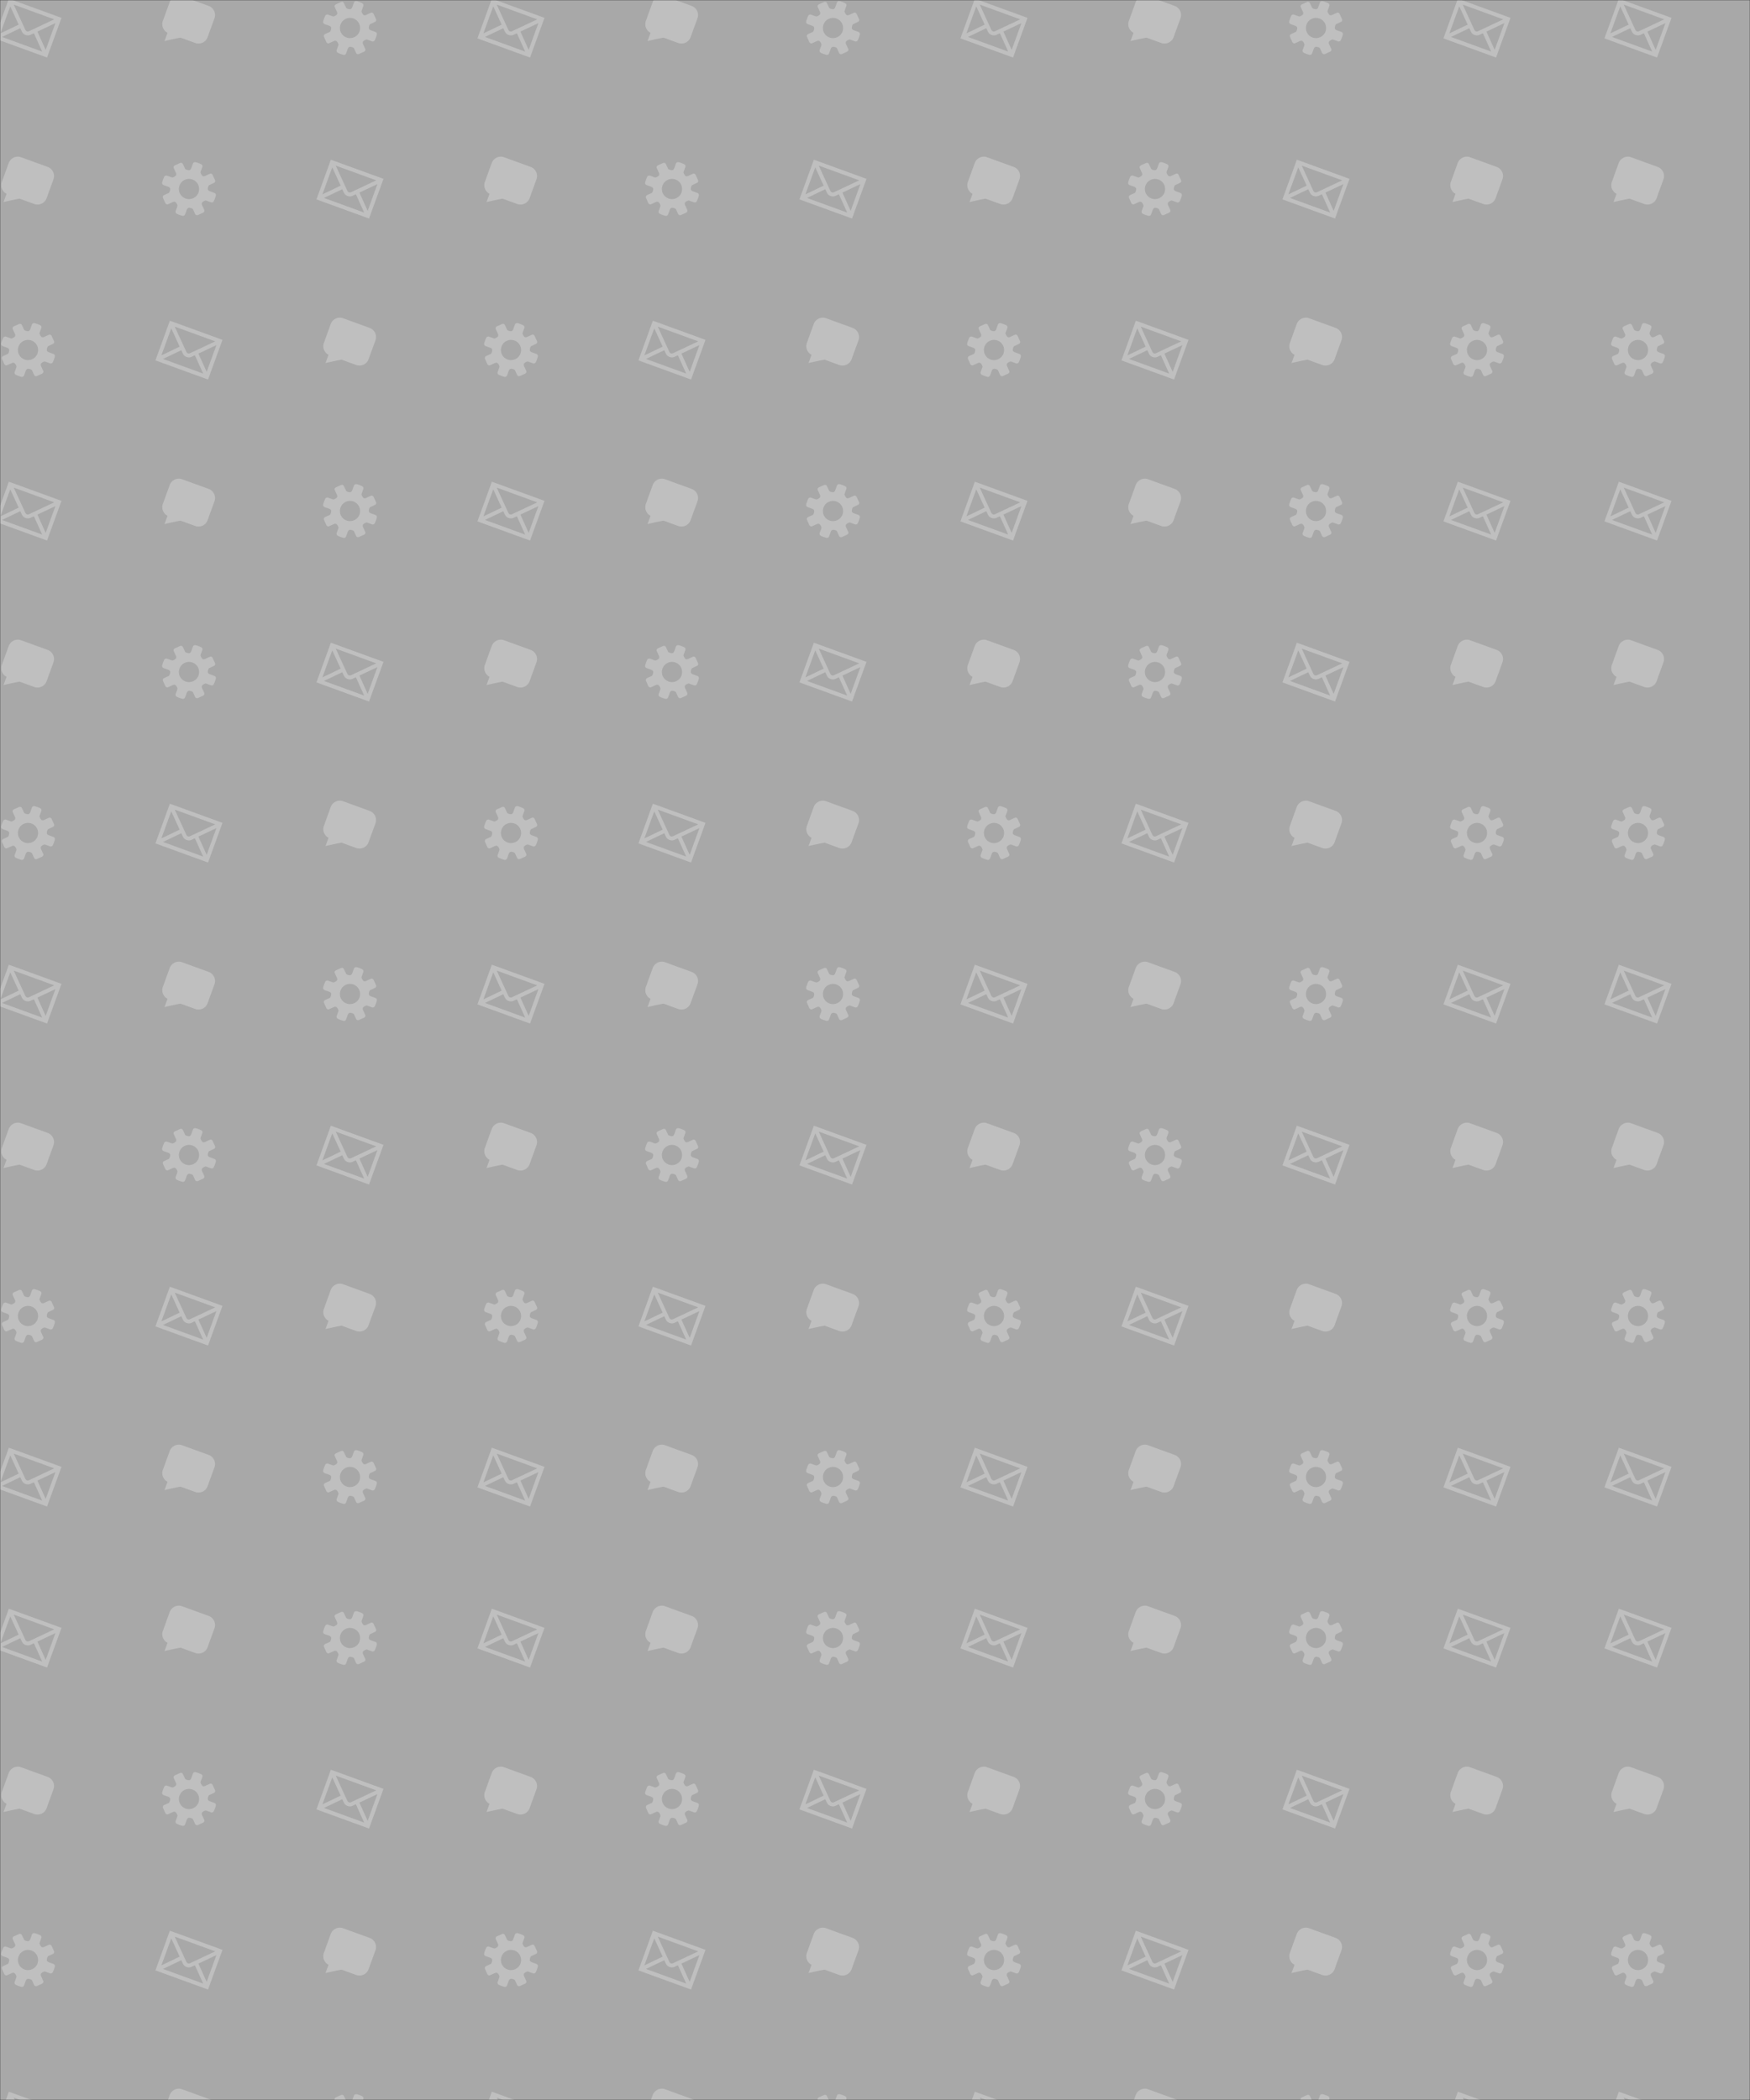 <svg xmlns="http://www.w3.org/2000/svg" version="1.1" xmlns:xlink="http://www.w3.org/1999/xlink" xmlns:svgjs="http://svgjs.dev/svgjs" width="1000" height="1200" preserveAspectRatio="none" viewBox="0 0 1000 1200"><rect x="0" y="0" width="1000" height="1200" fill="#333333" stroke="none"/><g mask="url(&quot;#SvgjsMask1828&quot;)" fill="none"><rect width="1000" height="1200" x="0" y="0" fill="rgba(243, 243, 243, 0.61)"></rect><use xlink:href="#SvgjsG1832" transform="translate(0, 0)" fill="rgba(202, 202, 202, 0.7)"></use><use xlink:href="#SvgjsG1832" transform="translate(0, 920)" fill="rgba(202, 202, 202, 0.7)"></use><use xlink:href="#SvgjsG1832" transform="translate(920, 0)" fill="rgba(202, 202, 202, 0.7)"></use><use xlink:href="#SvgjsG1832" transform="translate(920, 920)" fill="rgba(202, 202, 202, 0.7)"></use></g><defs><mask id="SvgjsMask1828"><rect width="1000" height="1200" fill="#ffffff"></rect></mask><g id="SvgjsG1829"><path d="M13.44 16.44L-1.59 10.97 2.53-0.37l15.04 5.47-4.13 11.34z m-12.87-5.88l11.48 4.18L9.68 9.5l-0.98 0.46c-0.42 0.2-0.93 0.21-1.4 0.04l0 0c-0.47-0.17-0.85-0.52-1.04-0.94l-0.46-1-5.23 2.5zM2.93 1.81l-2.82 7.73L5.33 7.04 2.93 1.81zM10.69 9.03l2.36 5.22L15.83 6.6l-5.14 2.43zM3.93 1.32l3.34 7.27c0.07 0.16 0.22 0.29 0.41 0.36l0 0c0.19 0.07 0.39 0.07 0.54 0L15.49 5.53 3.93 1.32z"></path></g><g id="SvgjsG1830"><path d="M1.87 9.38L1.86 9.38l-0.86 2.35c0.67-0.17 4.18-0.93 4.61-0.96l4.16 1.51c1.43 0.52 3.02-0.22 3.54-1.65L15.28 5.22A2.77 2.77 0 0 0 13.62 1.69l-7.58-2.76c-1.43-0.52-3.02 0.21-3.55 1.65l-1.96 5.4a2.77 2.77 0 0 0 1.34 3.4z" fill-rule="evenodd"></path></g><g id="SvgjsG1831"><path d="M14.31 11.82c0.28 0.1 0.62-0.03 0.75-0.29 0 0 0.19-0.37 0.36-0.83s0.25-0.86 0.26-0.86c0.06-0.29-0.11-0.61-0.39-0.71l-1.44-0.52c-0.28-0.1-0.5-0.38-0.49-0.63s0.15-0.97 0.42-1.09l1.38-0.65c0.27-0.12 0.4-0.45 0.3-0.73l-0.75-1.62c-0.15-0.26-0.49-0.36-0.76-0.24l-1.38 0.64c-0.27 0.13-0.62 0.09-0.79-0.09s-0.58-0.8-0.48-1.07L11.82 1.69c0.1-0.28-0.03-0.62-0.29-0.75 0 0-0.37-0.19-0.83-0.36s-0.86-0.25-0.86-0.26c-0.29-0.06-0.61 0.11-0.71 0.39l-0.52 1.44c-0.1 0.28-0.38 0.5-0.63 0.49s-0.97-0.15-1.09-0.42l-0.65-1.38C6.12 0.57 5.79 0.44 5.51 0.54l-1.63 0.75c-0.26 0.15-0.36 0.49-0.23 0.76l0.64 1.38c0.12 0.27 0.09 0.62-0.09 0.79s-0.8 0.58-1.07 0.48L1.69 4.18c-0.28-0.1-0.62 0.03-0.75 0.29 0 0-0.19 0.37-0.36 0.83s-0.25 0.86-0.26 0.86c-0.06 0.29 0.11 0.61 0.39 0.71l1.44 0.52c0.28 0.1 0.5 0.38 0.49 0.63 0 0.24-0.15 0.97-0.42 1.1l-1.38 0.64C0.57 9.89 0.44 10.21 0.54 10.49l0.75 1.63c0.15 0.26 0.49 0.36 0.76 0.23l1.38-0.64c0.27-0.12 0.62-0.08 0.79 0.09s0.58 0.8 0.48 1.08l-0.52 1.43c-0.1 0.28 0.03 0.62 0.29 0.75 0 0 0.37 0.19 0.83 0.36s0.86 0.25 0.86 0.26c0.29 0.06 0.61-0.11 0.71-0.39l0.52-1.43c0.1-0.28 0.38-0.5 0.63-0.5 0.24 0 0.97 0.15 1.1 0.42l0.64 1.38c0.12 0.27 0.45 0.4 0.73 0.31l1.63-0.76c0.26-0.15 0.36-0.49 0.23-0.76l-0.64-1.38c-0.12-0.27-0.08-0.62 0.09-0.79 0.17-0.17 0.8-0.58 1.08-0.48l1.43 0.52zM7.01 10.72c-1.5-0.55-2.27-2.2-1.73-3.71 0.55-1.5 2.21-2.27 3.71-1.73S11.26 7.49 10.72 8.99 8.51 11.26 7.01 10.72z"></path></g><g id="SvgjsG1832"><use xlink:href="#SvgjsG1829" transform="translate(0, 0) scale(2)" fill="rgba(202, 202, 202, 0.7)"></use><use xlink:href="#SvgjsG1830" transform="translate(0, 92) scale(2)" fill="rgba(202, 202, 202, 0.7)"></use><use xlink:href="#SvgjsG1831" transform="translate(0, 184) scale(2)" fill="rgba(202, 202, 202, 0.7)"></use><use xlink:href="#SvgjsG1829" transform="translate(0, 276) scale(2)" fill="rgba(202, 202, 202, 0.7)"></use><use xlink:href="#SvgjsG1830" transform="translate(0, 368) scale(2)" fill="rgba(202, 202, 202, 0.7)"></use><use xlink:href="#SvgjsG1831" transform="translate(0, 460) scale(2)" fill="rgba(202, 202, 202, 0.7)"></use><use xlink:href="#SvgjsG1829" transform="translate(0, 552) scale(2)" fill="rgba(202, 202, 202, 0.7)"></use><use xlink:href="#SvgjsG1830" transform="translate(0, 644) scale(2)" fill="rgba(202, 202, 202, 0.7)"></use><use xlink:href="#SvgjsG1831" transform="translate(0, 736) scale(2)" fill="rgba(202, 202, 202, 0.7)"></use><use xlink:href="#SvgjsG1829" transform="translate(0, 828) scale(2)" fill="rgba(202, 202, 202, 0.7)"></use><use xlink:href="#SvgjsG1830" transform="translate(92, 0) scale(2)" fill="rgba(202, 202, 202, 0.7)"></use><use xlink:href="#SvgjsG1831" transform="translate(92, 92) scale(2)" fill="rgba(202, 202, 202, 0.7)"></use><use xlink:href="#SvgjsG1829" transform="translate(92, 184) scale(2)" fill="rgba(202, 202, 202, 0.7)"></use><use xlink:href="#SvgjsG1830" transform="translate(92, 276) scale(2)" fill="rgba(202, 202, 202, 0.7)"></use><use xlink:href="#SvgjsG1831" transform="translate(92, 368) scale(2)" fill="rgba(202, 202, 202, 0.7)"></use><use xlink:href="#SvgjsG1829" transform="translate(92, 460) scale(2)" fill="rgba(202, 202, 202, 0.7)"></use><use xlink:href="#SvgjsG1830" transform="translate(92, 552) scale(2)" fill="rgba(202, 202, 202, 0.7)"></use><use xlink:href="#SvgjsG1831" transform="translate(92, 644) scale(2)" fill="rgba(202, 202, 202, 0.7)"></use><use xlink:href="#SvgjsG1829" transform="translate(92, 736) scale(2)" fill="rgba(202, 202, 202, 0.7)"></use><use xlink:href="#SvgjsG1830" transform="translate(92, 828) scale(2)" fill="rgba(202, 202, 202, 0.7)"></use><use xlink:href="#SvgjsG1831" transform="translate(184, 0) scale(2)" fill="rgba(202, 202, 202, 0.7)"></use><use xlink:href="#SvgjsG1829" transform="translate(184, 92) scale(2)" fill="rgba(202, 202, 202, 0.7)"></use><use xlink:href="#SvgjsG1830" transform="translate(184, 184) scale(2)" fill="rgba(202, 202, 202, 0.7)"></use><use xlink:href="#SvgjsG1831" transform="translate(184, 276) scale(2)" fill="rgba(202, 202, 202, 0.7)"></use><use xlink:href="#SvgjsG1829" transform="translate(184, 368) scale(2)" fill="rgba(202, 202, 202, 0.7)"></use><use xlink:href="#SvgjsG1830" transform="translate(184, 460) scale(2)" fill="rgba(202, 202, 202, 0.7)"></use><use xlink:href="#SvgjsG1831" transform="translate(184, 552) scale(2)" fill="rgba(202, 202, 202, 0.7)"></use><use xlink:href="#SvgjsG1829" transform="translate(184, 644) scale(2)" fill="rgba(202, 202, 202, 0.7)"></use><use xlink:href="#SvgjsG1830" transform="translate(184, 736) scale(2)" fill="rgba(202, 202, 202, 0.7)"></use><use xlink:href="#SvgjsG1831" transform="translate(184, 828) scale(2)" fill="rgba(202, 202, 202, 0.7)"></use><use xlink:href="#SvgjsG1829" transform="translate(276, 0) scale(2)" fill="rgba(202, 202, 202, 0.7)"></use><use xlink:href="#SvgjsG1830" transform="translate(276, 92) scale(2)" fill="rgba(202, 202, 202, 0.7)"></use><use xlink:href="#SvgjsG1831" transform="translate(276, 184) scale(2)" fill="rgba(202, 202, 202, 0.7)"></use><use xlink:href="#SvgjsG1829" transform="translate(276, 276) scale(2)" fill="rgba(202, 202, 202, 0.7)"></use><use xlink:href="#SvgjsG1830" transform="translate(276, 368) scale(2)" fill="rgba(202, 202, 202, 0.7)"></use><use xlink:href="#SvgjsG1831" transform="translate(276, 460) scale(2)" fill="rgba(202, 202, 202, 0.7)"></use><use xlink:href="#SvgjsG1829" transform="translate(276, 552) scale(2)" fill="rgba(202, 202, 202, 0.7)"></use><use xlink:href="#SvgjsG1830" transform="translate(276, 644) scale(2)" fill="rgba(202, 202, 202, 0.7)"></use><use xlink:href="#SvgjsG1831" transform="translate(276, 736) scale(2)" fill="rgba(202, 202, 202, 0.7)"></use><use xlink:href="#SvgjsG1829" transform="translate(276, 828) scale(2)" fill="rgba(202, 202, 202, 0.7)"></use><use xlink:href="#SvgjsG1830" transform="translate(368, 0) scale(2)" fill="rgba(202, 202, 202, 0.7)"></use><use xlink:href="#SvgjsG1831" transform="translate(368, 92) scale(2)" fill="rgba(202, 202, 202, 0.7)"></use><use xlink:href="#SvgjsG1829" transform="translate(368, 184) scale(2)" fill="rgba(202, 202, 202, 0.7)"></use><use xlink:href="#SvgjsG1830" transform="translate(368, 276) scale(2)" fill="rgba(202, 202, 202, 0.7)"></use><use xlink:href="#SvgjsG1831" transform="translate(368, 368) scale(2)" fill="rgba(202, 202, 202, 0.7)"></use><use xlink:href="#SvgjsG1829" transform="translate(368, 460) scale(2)" fill="rgba(202, 202, 202, 0.7)"></use><use xlink:href="#SvgjsG1830" transform="translate(368, 552) scale(2)" fill="rgba(202, 202, 202, 0.7)"></use><use xlink:href="#SvgjsG1831" transform="translate(368, 644) scale(2)" fill="rgba(202, 202, 202, 0.7)"></use><use xlink:href="#SvgjsG1829" transform="translate(368, 736) scale(2)" fill="rgba(202, 202, 202, 0.7)"></use><use xlink:href="#SvgjsG1830" transform="translate(368, 828) scale(2)" fill="rgba(202, 202, 202, 0.7)"></use><use xlink:href="#SvgjsG1831" transform="translate(460, 0) scale(2)" fill="rgba(202, 202, 202, 0.7)"></use><use xlink:href="#SvgjsG1829" transform="translate(460, 92) scale(2)" fill="rgba(202, 202, 202, 0.7)"></use><use xlink:href="#SvgjsG1830" transform="translate(460, 184) scale(2)" fill="rgba(202, 202, 202, 0.7)"></use><use xlink:href="#SvgjsG1831" transform="translate(460, 276) scale(2)" fill="rgba(202, 202, 202, 0.7)"></use><use xlink:href="#SvgjsG1829" transform="translate(460, 368) scale(2)" fill="rgba(202, 202, 202, 0.7)"></use><use xlink:href="#SvgjsG1830" transform="translate(460, 460) scale(2)" fill="rgba(202, 202, 202, 0.7)"></use><use xlink:href="#SvgjsG1831" transform="translate(460, 552) scale(2)" fill="rgba(202, 202, 202, 0.7)"></use><use xlink:href="#SvgjsG1829" transform="translate(460, 644) scale(2)" fill="rgba(202, 202, 202, 0.7)"></use><use xlink:href="#SvgjsG1830" transform="translate(460, 736) scale(2)" fill="rgba(202, 202, 202, 0.7)"></use><use xlink:href="#SvgjsG1831" transform="translate(460, 828) scale(2)" fill="rgba(202, 202, 202, 0.7)"></use><use xlink:href="#SvgjsG1829" transform="translate(552, 0) scale(2)" fill="rgba(202, 202, 202, 0.7)"></use><use xlink:href="#SvgjsG1830" transform="translate(552, 92) scale(2)" fill="rgba(202, 202, 202, 0.7)"></use><use xlink:href="#SvgjsG1831" transform="translate(552, 184) scale(2)" fill="rgba(202, 202, 202, 0.7)"></use><use xlink:href="#SvgjsG1829" transform="translate(552, 276) scale(2)" fill="rgba(202, 202, 202, 0.7)"></use><use xlink:href="#SvgjsG1830" transform="translate(552, 368) scale(2)" fill="rgba(202, 202, 202, 0.7)"></use><use xlink:href="#SvgjsG1831" transform="translate(552, 460) scale(2)" fill="rgba(202, 202, 202, 0.7)"></use><use xlink:href="#SvgjsG1829" transform="translate(552, 552) scale(2)" fill="rgba(202, 202, 202, 0.7)"></use><use xlink:href="#SvgjsG1830" transform="translate(552, 644) scale(2)" fill="rgba(202, 202, 202, 0.7)"></use><use xlink:href="#SvgjsG1831" transform="translate(552, 736) scale(2)" fill="rgba(202, 202, 202, 0.7)"></use><use xlink:href="#SvgjsG1829" transform="translate(552, 828) scale(2)" fill="rgba(202, 202, 202, 0.7)"></use><use xlink:href="#SvgjsG1830" transform="translate(644, 0) scale(2)" fill="rgba(202, 202, 202, 0.7)"></use><use xlink:href="#SvgjsG1831" transform="translate(644, 92) scale(2)" fill="rgba(202, 202, 202, 0.7)"></use><use xlink:href="#SvgjsG1829" transform="translate(644, 184) scale(2)" fill="rgba(202, 202, 202, 0.7)"></use><use xlink:href="#SvgjsG1830" transform="translate(644, 276) scale(2)" fill="rgba(202, 202, 202, 0.7)"></use><use xlink:href="#SvgjsG1831" transform="translate(644, 368) scale(2)" fill="rgba(202, 202, 202, 0.7)"></use><use xlink:href="#SvgjsG1829" transform="translate(644, 460) scale(2)" fill="rgba(202, 202, 202, 0.7)"></use><use xlink:href="#SvgjsG1830" transform="translate(644, 552) scale(2)" fill="rgba(202, 202, 202, 0.7)"></use><use xlink:href="#SvgjsG1831" transform="translate(644, 644) scale(2)" fill="rgba(202, 202, 202, 0.7)"></use><use xlink:href="#SvgjsG1829" transform="translate(644, 736) scale(2)" fill="rgba(202, 202, 202, 0.7)"></use><use xlink:href="#SvgjsG1830" transform="translate(644, 828) scale(2)" fill="rgba(202, 202, 202, 0.7)"></use><use xlink:href="#SvgjsG1831" transform="translate(736, 0) scale(2)" fill="rgba(202, 202, 202, 0.7)"></use><use xlink:href="#SvgjsG1829" transform="translate(736, 92) scale(2)" fill="rgba(202, 202, 202, 0.7)"></use><use xlink:href="#SvgjsG1830" transform="translate(736, 184) scale(2)" fill="rgba(202, 202, 202, 0.7)"></use><use xlink:href="#SvgjsG1831" transform="translate(736, 276) scale(2)" fill="rgba(202, 202, 202, 0.7)"></use><use xlink:href="#SvgjsG1829" transform="translate(736, 368) scale(2)" fill="rgba(202, 202, 202, 0.7)"></use><use xlink:href="#SvgjsG1830" transform="translate(736, 460) scale(2)" fill="rgba(202, 202, 202, 0.7)"></use><use xlink:href="#SvgjsG1831" transform="translate(736, 552) scale(2)" fill="rgba(202, 202, 202, 0.7)"></use><use xlink:href="#SvgjsG1829" transform="translate(736, 644) scale(2)" fill="rgba(202, 202, 202, 0.7)"></use><use xlink:href="#SvgjsG1830" transform="translate(736, 736) scale(2)" fill="rgba(202, 202, 202, 0.7)"></use><use xlink:href="#SvgjsG1831" transform="translate(736, 828) scale(2)" fill="rgba(202, 202, 202, 0.7)"></use><use xlink:href="#SvgjsG1829" transform="translate(828, 0) scale(2)" fill="rgba(202, 202, 202, 0.7)"></use><use xlink:href="#SvgjsG1830" transform="translate(828, 92) scale(2)" fill="rgba(202, 202, 202, 0.7)"></use><use xlink:href="#SvgjsG1831" transform="translate(828, 184) scale(2)" fill="rgba(202, 202, 202, 0.7)"></use><use xlink:href="#SvgjsG1829" transform="translate(828, 276) scale(2)" fill="rgba(202, 202, 202, 0.7)"></use><use xlink:href="#SvgjsG1830" transform="translate(828, 368) scale(2)" fill="rgba(202, 202, 202, 0.7)"></use><use xlink:href="#SvgjsG1831" transform="translate(828, 460) scale(2)" fill="rgba(202, 202, 202, 0.7)"></use><use xlink:href="#SvgjsG1829" transform="translate(828, 552) scale(2)" fill="rgba(202, 202, 202, 0.7)"></use><use xlink:href="#SvgjsG1830" transform="translate(828, 644) scale(2)" fill="rgba(202, 202, 202, 0.7)"></use><use xlink:href="#SvgjsG1831" transform="translate(828, 736) scale(2)" fill="rgba(202, 202, 202, 0.7)"></use><use xlink:href="#SvgjsG1829" transform="translate(828, 828) scale(2)" fill="rgba(202, 202, 202, 0.7)"></use></g></defs></svg>
